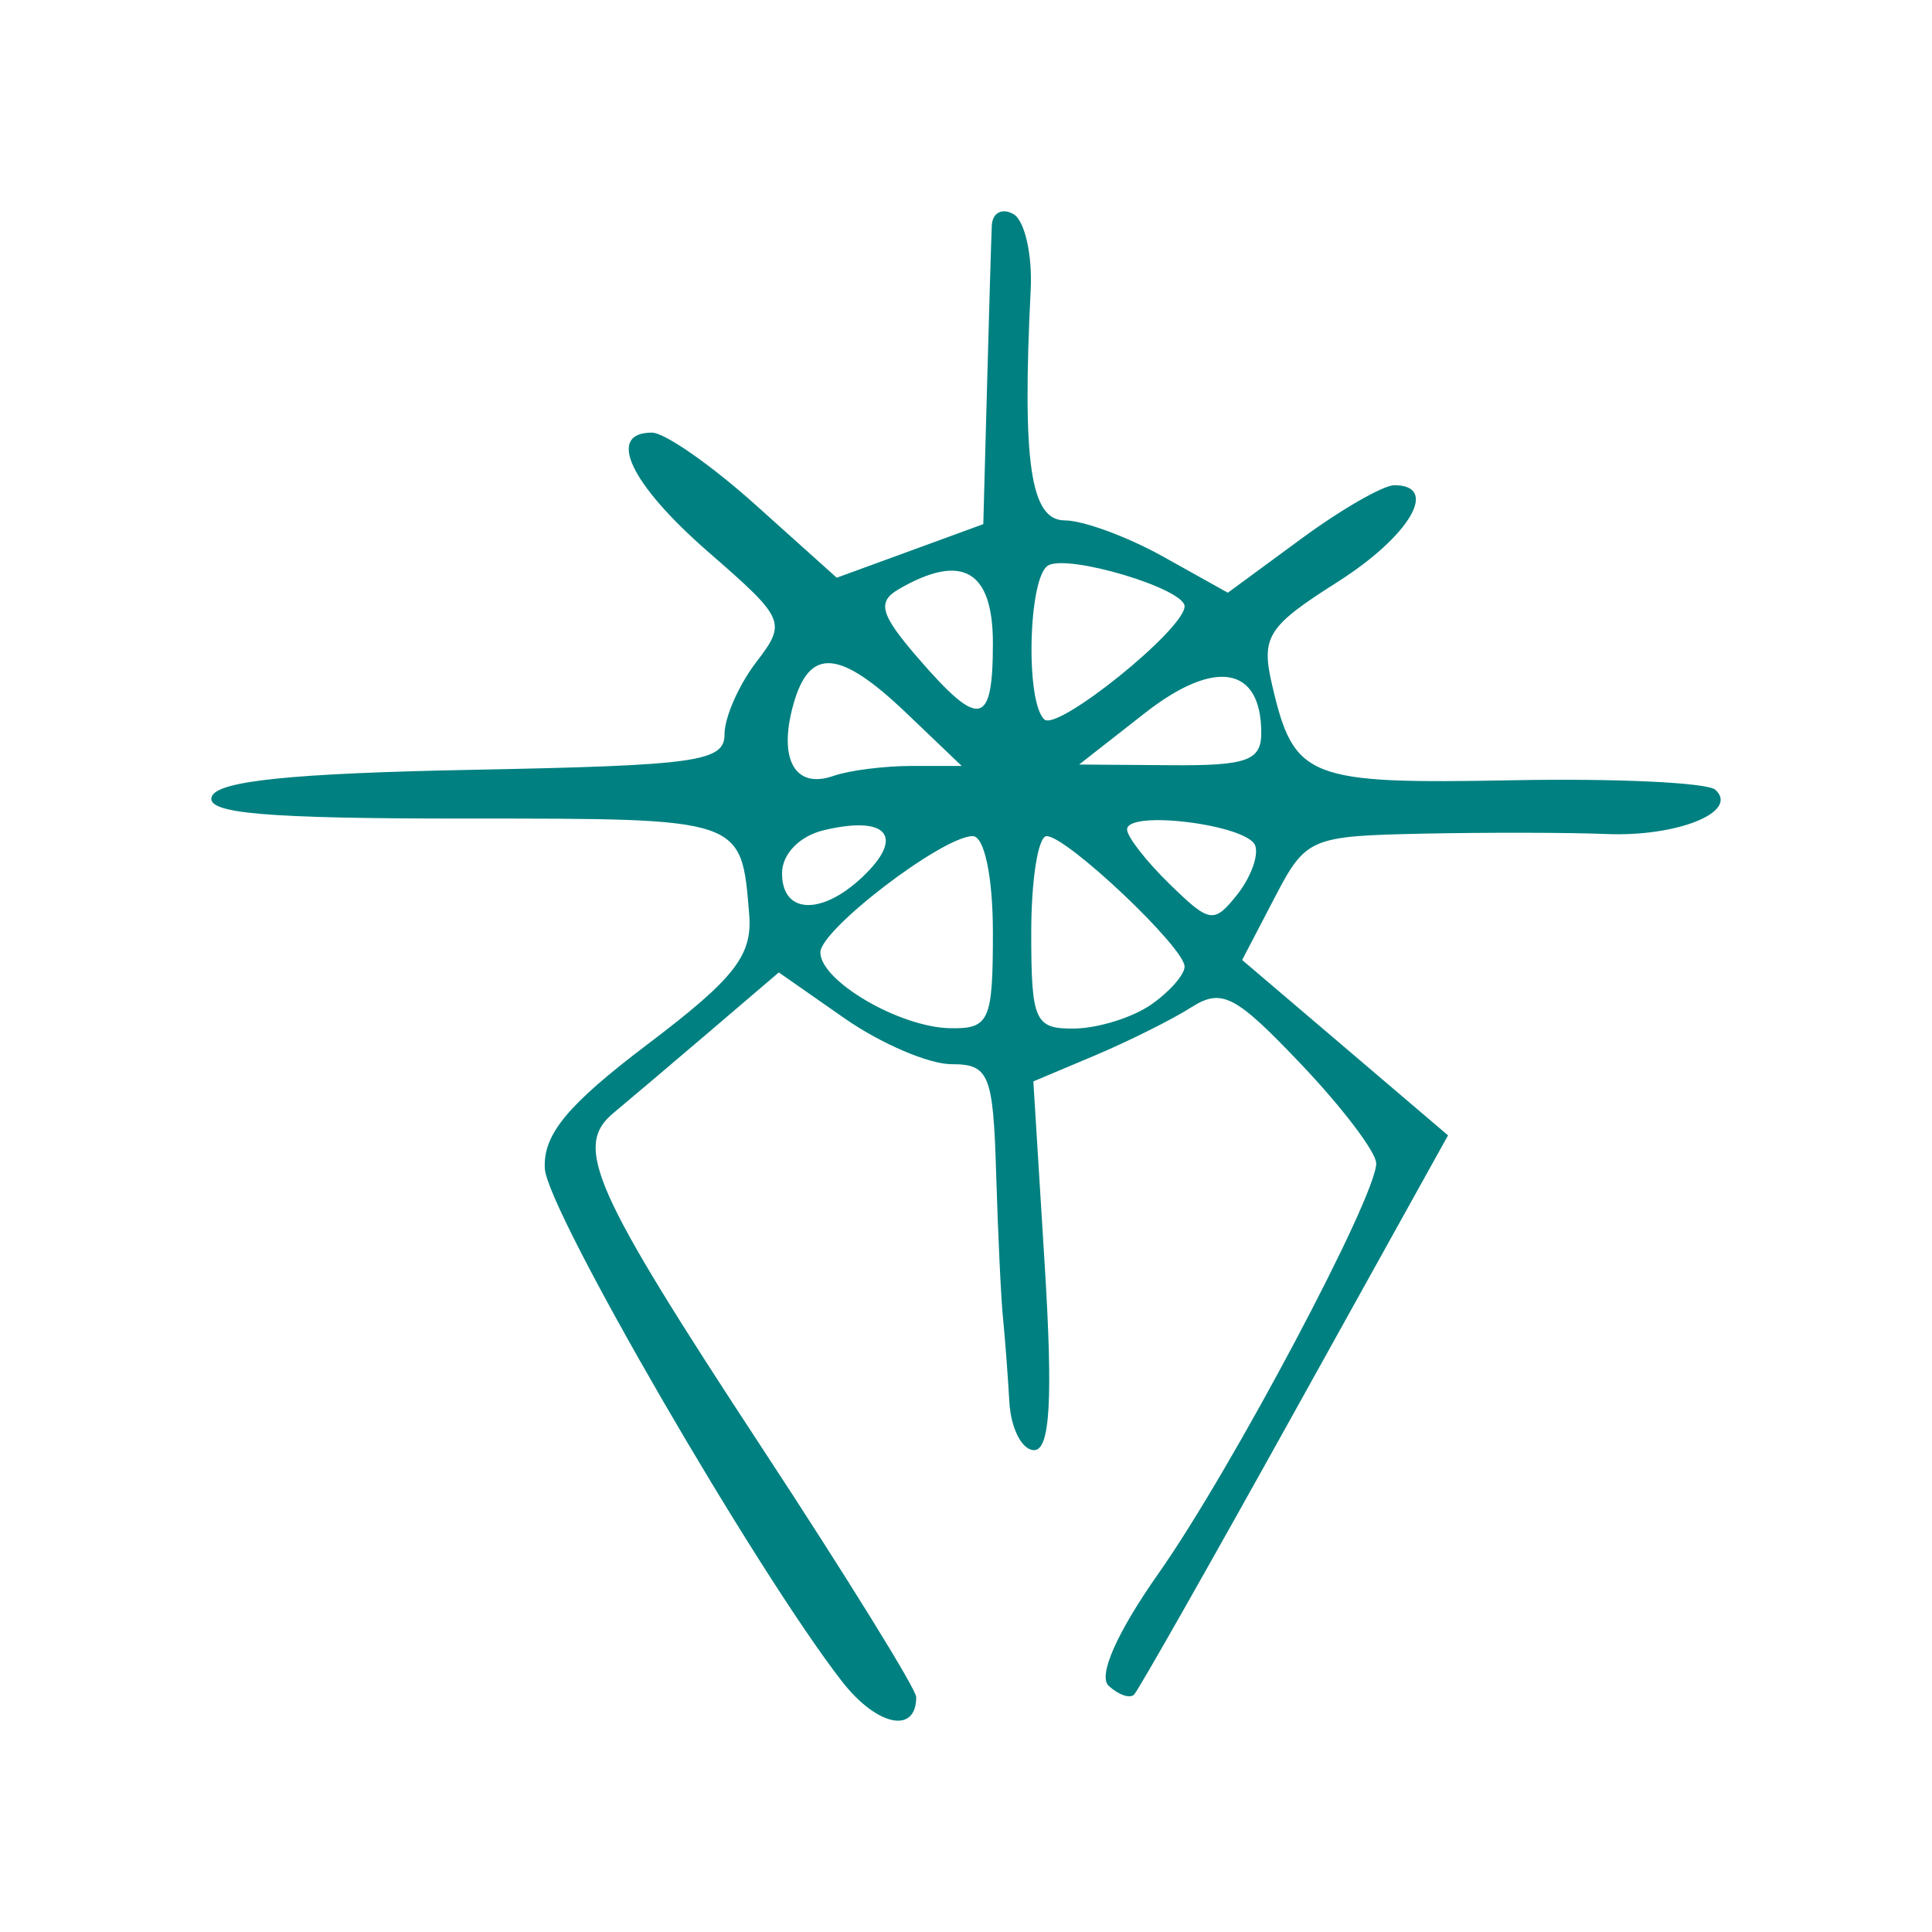 <?xml version="1.0" encoding="UTF-8" standalone="no"?>
<!-- Created with Inkscape (http://www.inkscape.org/) -->
<svg
   xmlns:dc="http://purl.org/dc/elements/1.1/"
   xmlns:cc="http://creativecommons.org/ns#"
   xmlns:rdf="http://www.w3.org/1999/02/22-rdf-syntax-ns#"
   xmlns:svg="http://www.w3.org/2000/svg"
   xmlns="http://www.w3.org/2000/svg"
   xmlns:sodipodi="http://sodipodi.sourceforge.net/DTD/sodipodi-0.dtd"
   xmlns:inkscape="http://www.inkscape.org/namespaces/inkscape"
   width="64px"
   height="64px"
   id="svg5241"
   sodipodi:version="0.32"
   inkscape:version="0.46"
   sodipodi:docname="nak_19.svg"
   inkscape:output_extension="org.inkscape.output.svg.inkscape">
  <defs
     id="defs5243">
    <inkscape:perspective
       sodipodi:type="inkscape:persp3d"
       inkscape:vp_x="0 : 32 : 1"
       inkscape:vp_y="0 : 1000 : 0"
       inkscape:vp_z="64 : 32 : 1"
       inkscape:persp3d-origin="32 : 21.333333 : 1"
       id="perspective5249" />
    <inkscape:perspective
       id="perspective5296"
       inkscape:persp3d-origin="372.04724 : 350.78739 : 1"
       inkscape:vp_z="744.09448 : 526.18109 : 1"
       inkscape:vp_y="0 : 1000 : 0"
       inkscape:vp_x="0 : 526.18109 : 1"
       sodipodi:type="inkscape:persp3d" />
  </defs>
  <sodipodi:namedview
     id="base"
     pagecolor="#ffffff"
     bordercolor="#666666"
     borderopacity="1.0"
     inkscape:pageopacity="0.0"
     inkscape:pageshadow="2"
     inkscape:zoom="5.5"
     inkscape:cx="-0.81818182"
     inkscape:cy="32"
     inkscape:current-layer="layer1"
     showgrid="true"
     inkscape:document-units="px"
     inkscape:grid-bbox="true"
     inkscape:window-width="1280"
     inkscape:window-height="967"
     inkscape:window-x="-5"
     inkscape:window-y="-3" />
  <g
     id="layer1"
     inkscape:label="Layer 1"
     inkscape:groupmode="layer">
    <path
       style="fill:#008080"
       d="M 27.89,55.696 C 25.035,52.025 18.123,40.097 18.048,38.711 C 17.987,37.581 18.795,36.604 21.461,34.586 C 24.336,32.409 24.929,31.65 24.818,30.294 C 24.553,27.079 24.665,27.116 15.396,27.116 C 8.762,27.116 6.812,26.947 7.014,26.39 C 7.203,25.869 9.645,25.618 15.639,25.501 C 23.109,25.356 24.001,25.231 24.001,24.323 C 24.001,23.764 24.472,22.692 25.047,21.94 C 26.064,20.611 26.02,20.51 23.459,18.28 C 20.875,16.029 20.073,14.331 21.596,14.331 C 22.019,14.331 23.57,15.412 25.041,16.735 L 27.718,19.138 L 30.145,18.251 L 32.573,17.363 L 32.697,12.796 C 32.764,10.284 32.836,7.886 32.855,7.468 C 32.875,7.049 33.196,6.88 33.57,7.091 C 33.943,7.302 34.201,8.429 34.143,9.595 C 33.857,15.343 34.137,17.236 35.272,17.239 C 35.883,17.24 37.349,17.78 38.529,18.438 L 40.674,19.635 L 43.095,17.855 C 44.427,16.875 45.819,16.074 46.188,16.074 C 47.696,16.074 46.702,17.76 44.293,19.288 C 41.979,20.756 41.767,21.093 42.144,22.709 C 42.865,25.799 43.313,25.976 50.101,25.847 C 53.538,25.781 56.564,25.924 56.825,26.163 C 57.622,26.893 55.565,27.726 53.21,27.628 C 51.988,27.577 49.255,27.572 47.137,27.616 C 43.387,27.695 43.258,27.751 42.217,29.749 L 41.148,31.801 L 44.558,34.705 L 47.968,37.61 L 42.894,46.747 C 40.104,51.772 37.707,55.998 37.568,56.136 C 37.429,56.275 37.05,56.144 36.726,55.845 C 36.364,55.512 37.003,54.074 38.387,52.107 C 40.792,48.69 45.592,39.646 45.589,38.537 C 45.588,38.169 44.468,36.691 43.1,35.253 C 40.911,32.95 40.474,32.726 39.451,33.376 C 38.811,33.782 37.375,34.498 36.26,34.968 L 34.231,35.823 L 34.609,41.93 C 34.882,46.349 34.785,48.038 34.256,48.038 C 33.855,48.038 33.485,47.319 33.436,46.44 C 33.386,45.561 33.292,44.319 33.227,43.68 C 33.161,43.04 33.059,40.883 32.999,38.885 C 32.901,35.584 32.766,35.253 31.522,35.253 C 30.769,35.253 29.174,34.569 27.976,33.733 L 25.799,32.213 L 23.509,34.169 C 22.249,35.244 20.816,36.459 20.323,36.868 C 18.989,37.976 19.622,39.403 25.246,47.969 C 28.054,52.247 30.351,55.958 30.351,56.217 C 30.351,57.457 29.046,57.181 27.89,55.696 z M 32.891,30.894 C 32.891,29.042 32.609,27.698 32.222,27.698 C 31.228,27.698 27.176,30.791 27.176,31.55 C 27.176,32.494 29.789,34.024 31.462,34.06 C 32.775,34.088 32.891,33.83 32.891,30.894 z M 38.129,33.281 C 38.741,32.857 39.241,32.289 39.241,32.02 C 39.241,31.387 35.34,27.698 34.671,27.698 C 34.39,27.698 34.161,29.136 34.161,30.894 C 34.161,33.827 34.279,34.089 35.589,34.072 C 36.375,34.062 37.518,33.706 38.129,33.281 z M 41.581,28.012 C 41.334,27.319 37.336,26.817 37.336,27.478 C 37.336,27.717 37.971,28.532 38.748,29.289 C 40.075,30.582 40.21,30.604 40.979,29.641 C 41.429,29.077 41.7,28.344 41.581,28.012 z M 28.706,28.918 C 29.953,27.656 29.312,27.018 27.286,27.503 C 26.485,27.694 25.906,28.293 25.906,28.928 C 25.906,30.336 27.308,30.331 28.706,28.918 z M 30.204,25.373 L 31.858,25.373 L 30.033,23.629 C 27.802,21.497 26.804,21.427 26.273,23.366 C 25.779,25.164 26.342,26.148 27.609,25.703 C 28.127,25.521 29.294,25.373 30.204,25.373 z M 41.781,24.282 C 41.781,22.067 40.248,21.804 37.926,23.621 L 35.748,25.326 L 38.764,25.349 C 41.301,25.369 41.781,25.199 41.781,24.282 z M 39.241,20.085 C 39.241,19.501 35.397,18.349 34.723,18.731 C 34.064,19.103 33.96,23.252 34.595,23.833 C 35.035,24.236 39.241,20.842 39.241,20.085 z M 32.891,21.305 C 32.891,18.891 31.867,18.303 29.776,19.515 C 29.044,19.939 29.158,20.349 30.411,21.798 C 32.448,24.155 32.891,24.067 32.891,21.305 z"
       id="kamala"
       inkscape:label="#path5302" />
  </g>
</svg>
